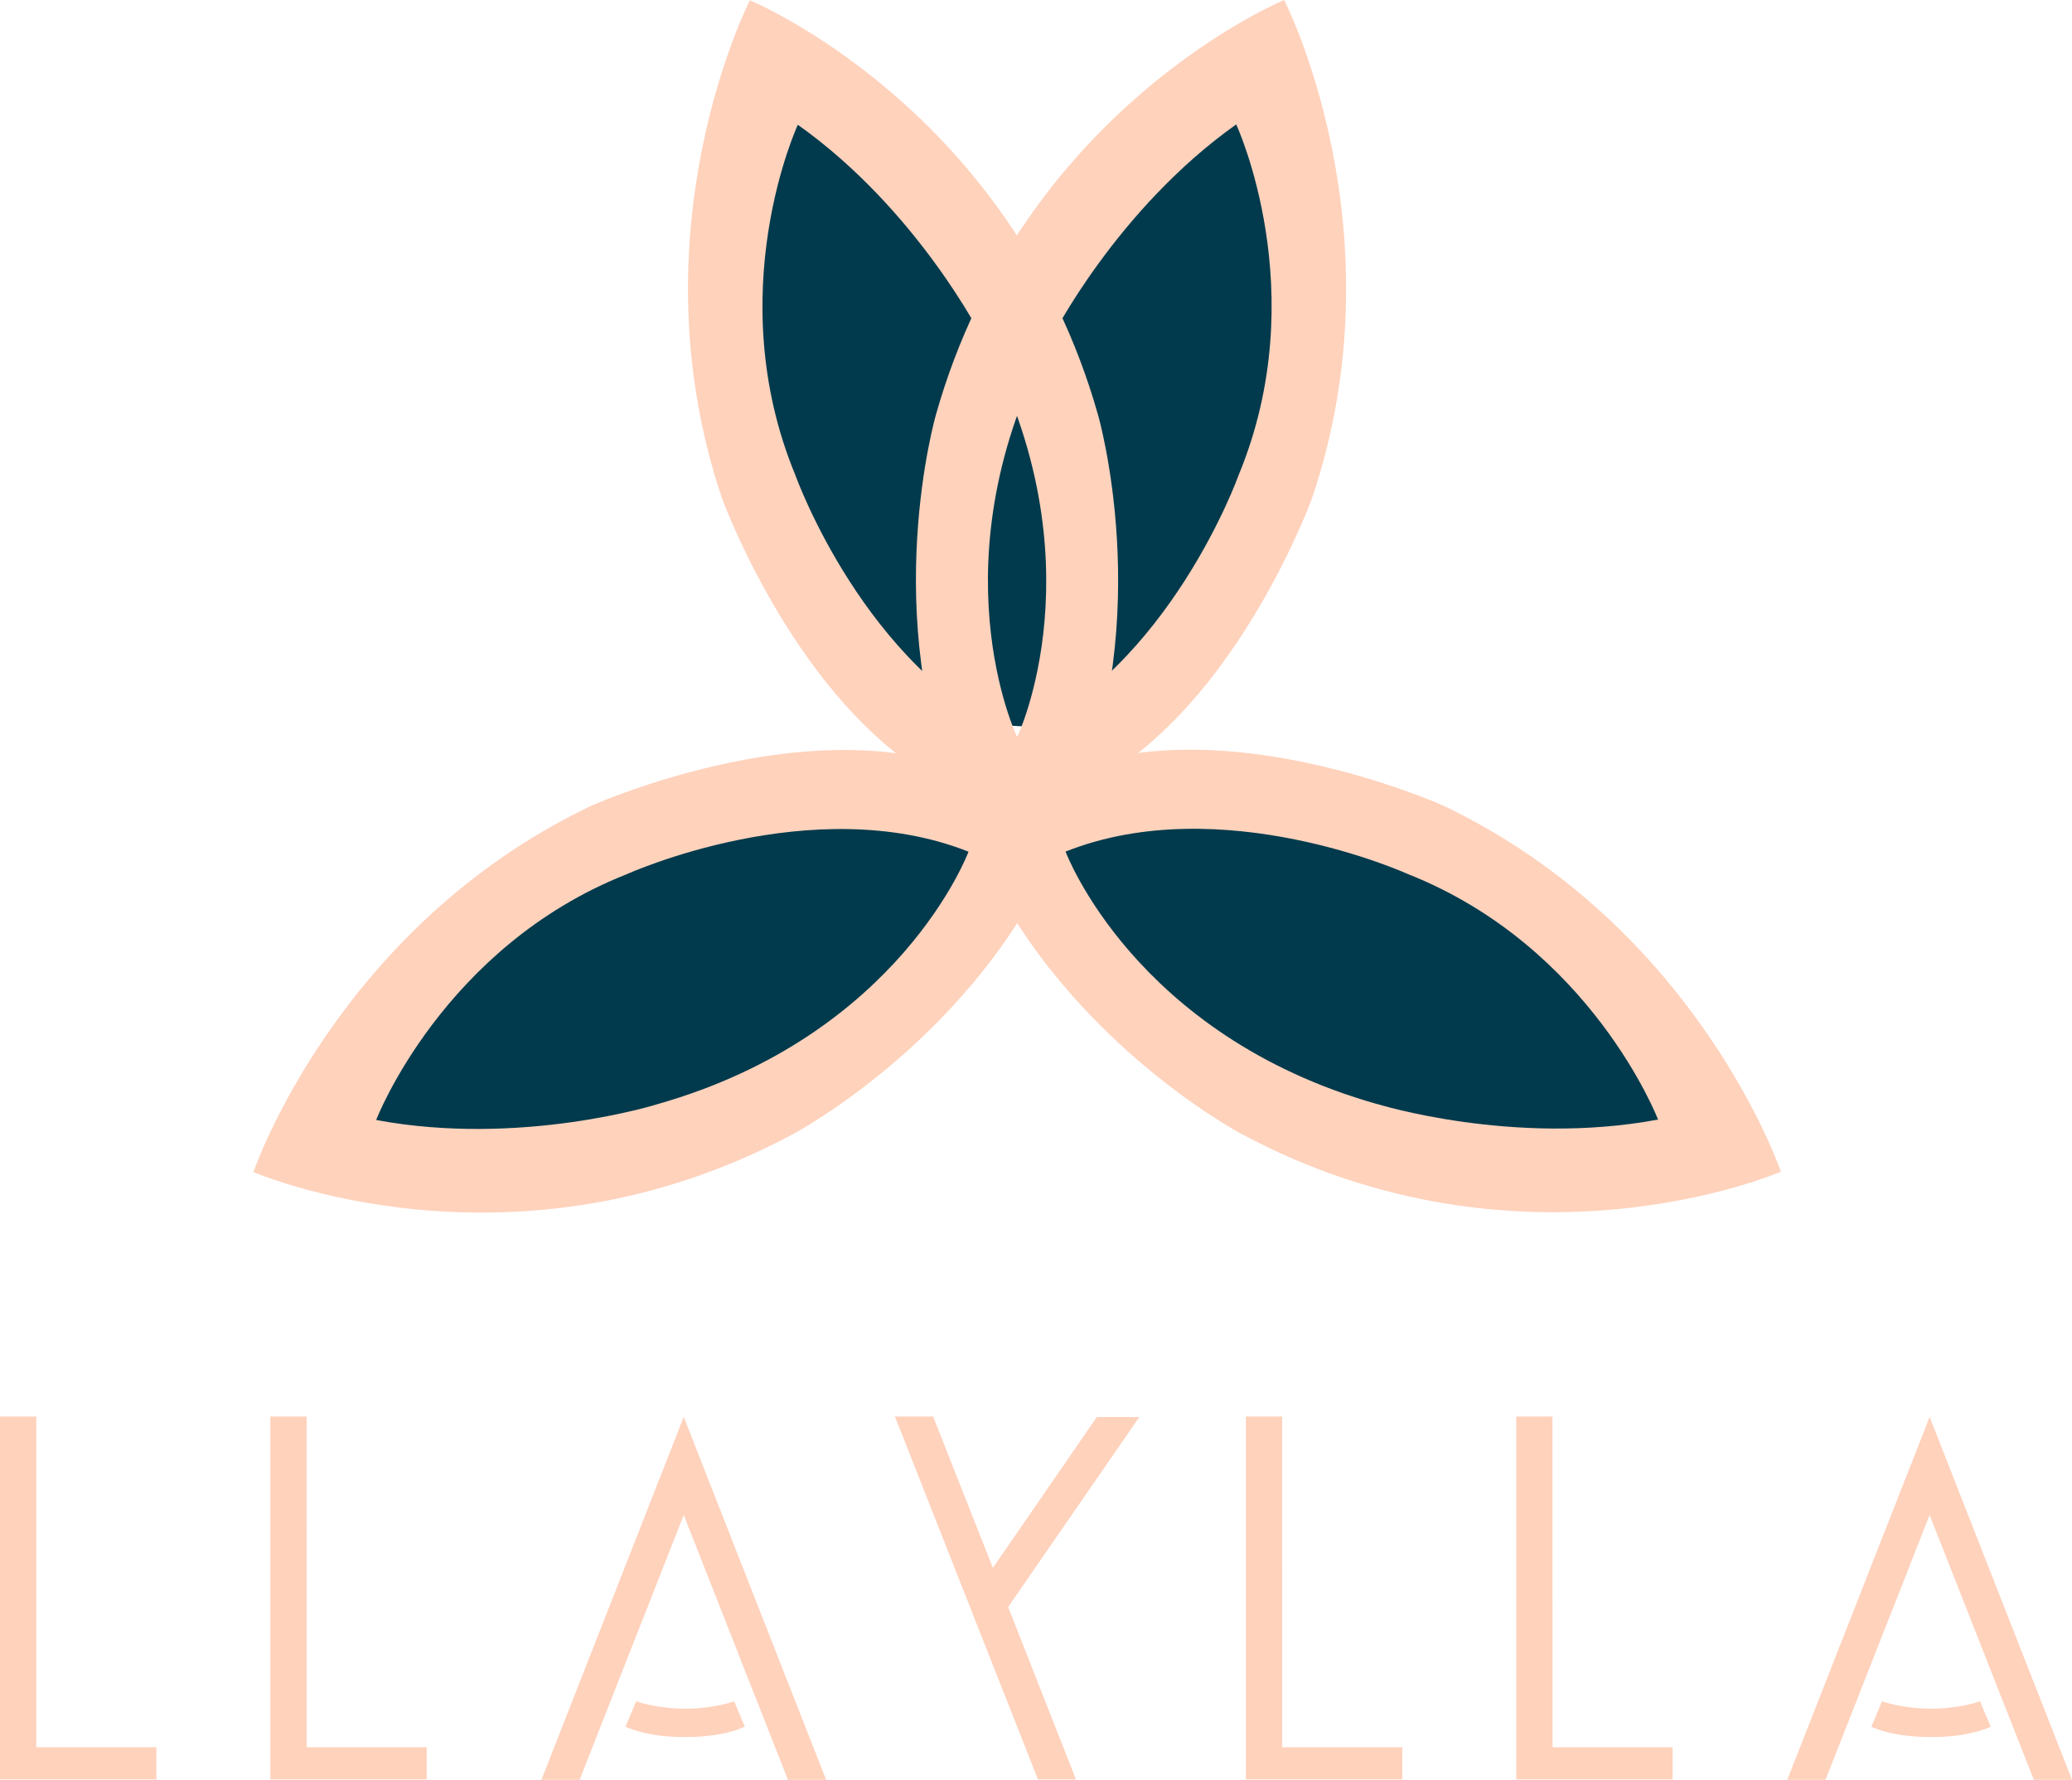 <svg xmlns="http://www.w3.org/2000/svg" viewBox="0 0 829.78 712.86"><defs><style>.cls-1{fill:#003a4c;}.cls-2{fill:#ffd2bc;}</style></defs><g id="logo-bg"><path class="cls-1" d="M309.89,28.06s-57,153.64,63.21,260.87l65.44,3.6S552.91,188.89,508.83,28.06l-99.67,96.49S356.35,44.74,309.89,28.06Z"/><path class="cls-1" d="M121.67,460.5s210.85,57.18,278.75-116.75c0,0-17.49-34.77-104-26.91C296.37,316.84,134.77,381.87,121.67,460.5Z"/><path class="cls-1" d="M422.65,341.55S460.79,495,679.58,461.69c0,0-66.26-180.14-255.5-123.43"/></g><g id="logo"><path class="cls-2" d="M713.2,469.29S679.81,371.1,577.78,322.58c0,0-62.95-28.24-120.42-21.18l-1.57.22,1.21-1c45.05-36.38,68.51-101.26,68.51-101.26C561.61,92.27,514.27,0,514.27,0S409.54,43.16,374.82,166.09c0,0-23.2,80.21,9.33,156.94l3,7.06h0l.05.1v0l.33.76v0l0,.09v0l3,7.05C423.09,414.91,496.86,454,496.86,454,609.35,514.53,713.2,469.29,713.2,469.29Zm-292-334.12S447,83.94,495.07,49.83c0,0,31.3,67.39.9,140.62,0,0-27.46,76.93-88.73,104.55C407.24,295,373.43,224.29,421.24,135.17Zm130.13,307c-97.29-27.61-124.6-101.08-124.6-101.08C489.21,316.23,563.6,350,563.6,350,637.37,379.07,664,448.42,664,448.42,606.09,459.27,551.37,442.14,551.37,442.14Z"/><path class="cls-2" d="M317.8,454.12S391.57,415,424.08,338.26l3-7.06h0l.05-.09v0l.33-.77v0l0-.09h0l3-7.06c32.51-76.75,9.29-156.94,9.29-156.94C405,43.26,300.3.12,300.3.12S253,92.4,289.1,199.45c0,0,23.49,64.88,68.53,101.26l1.21,1-1.55-.22c-57.48-7-120.42,21.21-120.42,21.21-102,48.53-135.38,146.73-135.38,146.73S205.34,514.69,317.8,454.12Zm89.6-159c-61.27-27.6-88.76-104.52-88.76-104.52-30.42-73.24.87-140.63.87-140.63,48.09,34.1,73.85,85.32,73.85,85.32C441.2,224.39,407.4,295.1,407.4,295.1ZM150.64,448.59s26.64-69.36,100.4-98.46c0,0,74.38-33.77,136.83-9,0,0-27.27,73.48-124.56,101.12C263.31,442.28,208.59,459.43,150.64,448.59Z"/></g><g id="word"><polygon class="cls-2" points="0 567.38 0 712.71 62.63 712.71 62.63 699.83 14.55 699.83 14.53 567.38 0 567.38"/><polygon class="cls-2" points="108.26 567.38 108.26 712.71 170.89 712.71 170.89 699.83 122.81 699.83 122.79 567.38 108.26 567.38"/><polygon class="cls-2" points="415.67 712.72 358.4 567.38 373.7 567.38 397.62 627.97 439.26 567.56 456.28 567.56 403.74 643.66 430.9 712.72 415.67 712.72"/><polygon class="cls-2" points="273.82 606.81 315.54 712.86 330.84 712.86 273.82 567.52 216.82 712.86 232.12 712.86 273.82 606.81"/><path class="cls-2" d="M273.3,695.72c16.26.34,25-4.12,25-4.12L294,681.41s-7.64,3-20.6,3h2c-13,0-20.6-3-20.6-3l-4.32,10.19s8.74,4.46,25,4.12Z"/><polygon class="cls-2" points="498.94 567.38 498.94 712.71 561.57 712.71 561.57 699.83 513.49 699.83 513.47 567.38 498.94 567.38"/><polygon class="cls-2" points="607.2 567.38 607.2 712.71 669.83 712.71 669.83 699.83 621.75 699.83 621.73 567.38 607.2 567.38"/><polygon class="cls-2" points="772.76 606.81 814.48 712.86 829.78 712.86 772.77 567.52 715.76 712.86 731.07 712.86 772.76 606.81"/><path class="cls-2" d="M772.24,695.72c16.27.34,25-4.12,25-4.12l-4.32-10.19s-7.63,3-20.6,3h2c-13,0-20.59-3-20.59-3l-4.32,10.19s8.74,4.46,25,4.12Z"/></g></svg>